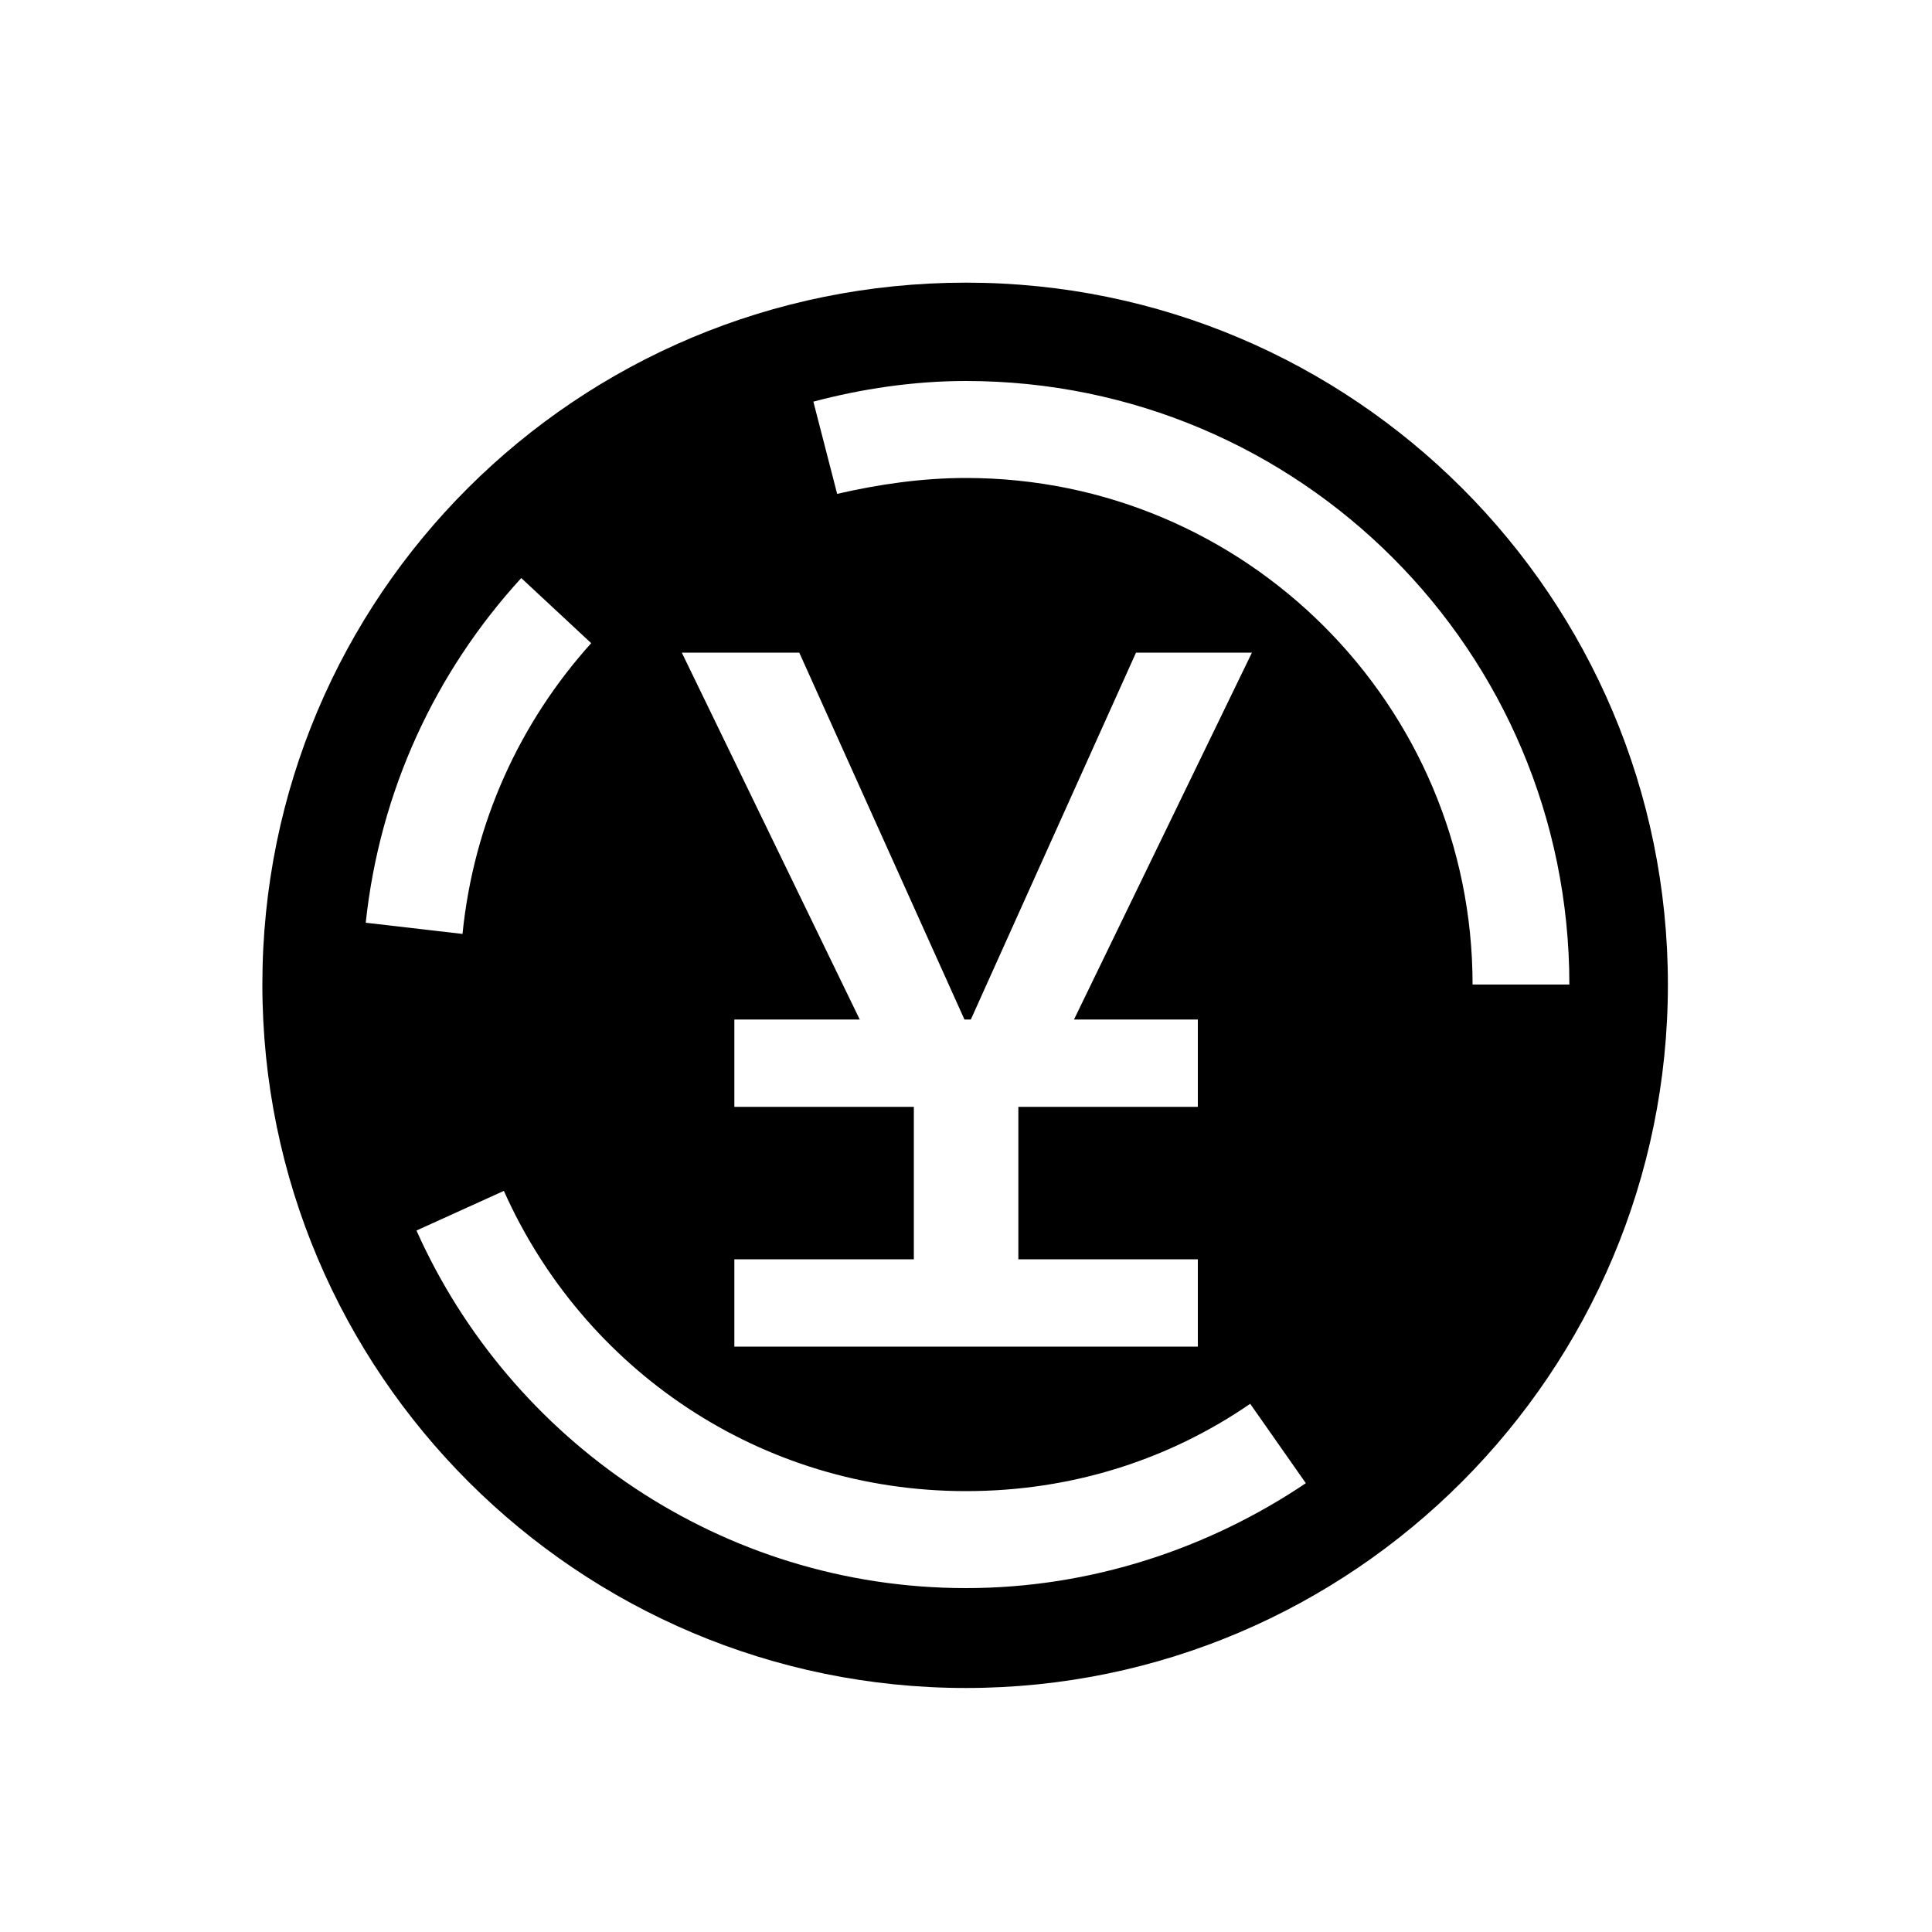 <?xml version="1.0" encoding="UTF-8"?><svg id="_00" xmlns="http://www.w3.org/2000/svg" viewBox="0 0 100 100"><path d="m50,14.63c20.06,0,36.33,16.28,36.33,36.33s-16.28,36.41-36.33,36.41S13.58,71.1,13.58,50.96,29.86,14.63,50,14.63Zm-26.06,33.7c.58-5.75,2.96-10.93,6.66-15.04l-3.62-3.37c-4.44,4.85-7.32,11.01-8.05,17.84l5.01.58Zm-2.38,15.37c4.85,10.85,15.78,18.5,28.44,18.5,6.49,0,12.58-2.06,17.59-5.43l-2.88-4.11c-4.19,2.88-9.21,4.52-14.71,4.52-10.69,0-19.81-6.33-23.92-15.54l-4.52,2.05Zm16.44,6h24v-4.52h-9.29v-7.89h9.29v-4.52h-6.41l9.21-18.99h-6l-8.55,18.99h-.33l-8.55-18.99h-6.08l9.21,18.99h-6.49v4.52h9.29v7.89h-9.29v4.52Zm5.34-44.14c2.14-.49,4.36-.82,6.66-.82,14.47,0,26.22,11.75,26.22,26.22h5.01c0-17.26-13.97-31.24-31.24-31.24-2.71,0-5.42.41-7.89,1.07l1.23,4.77Z"/></svg>